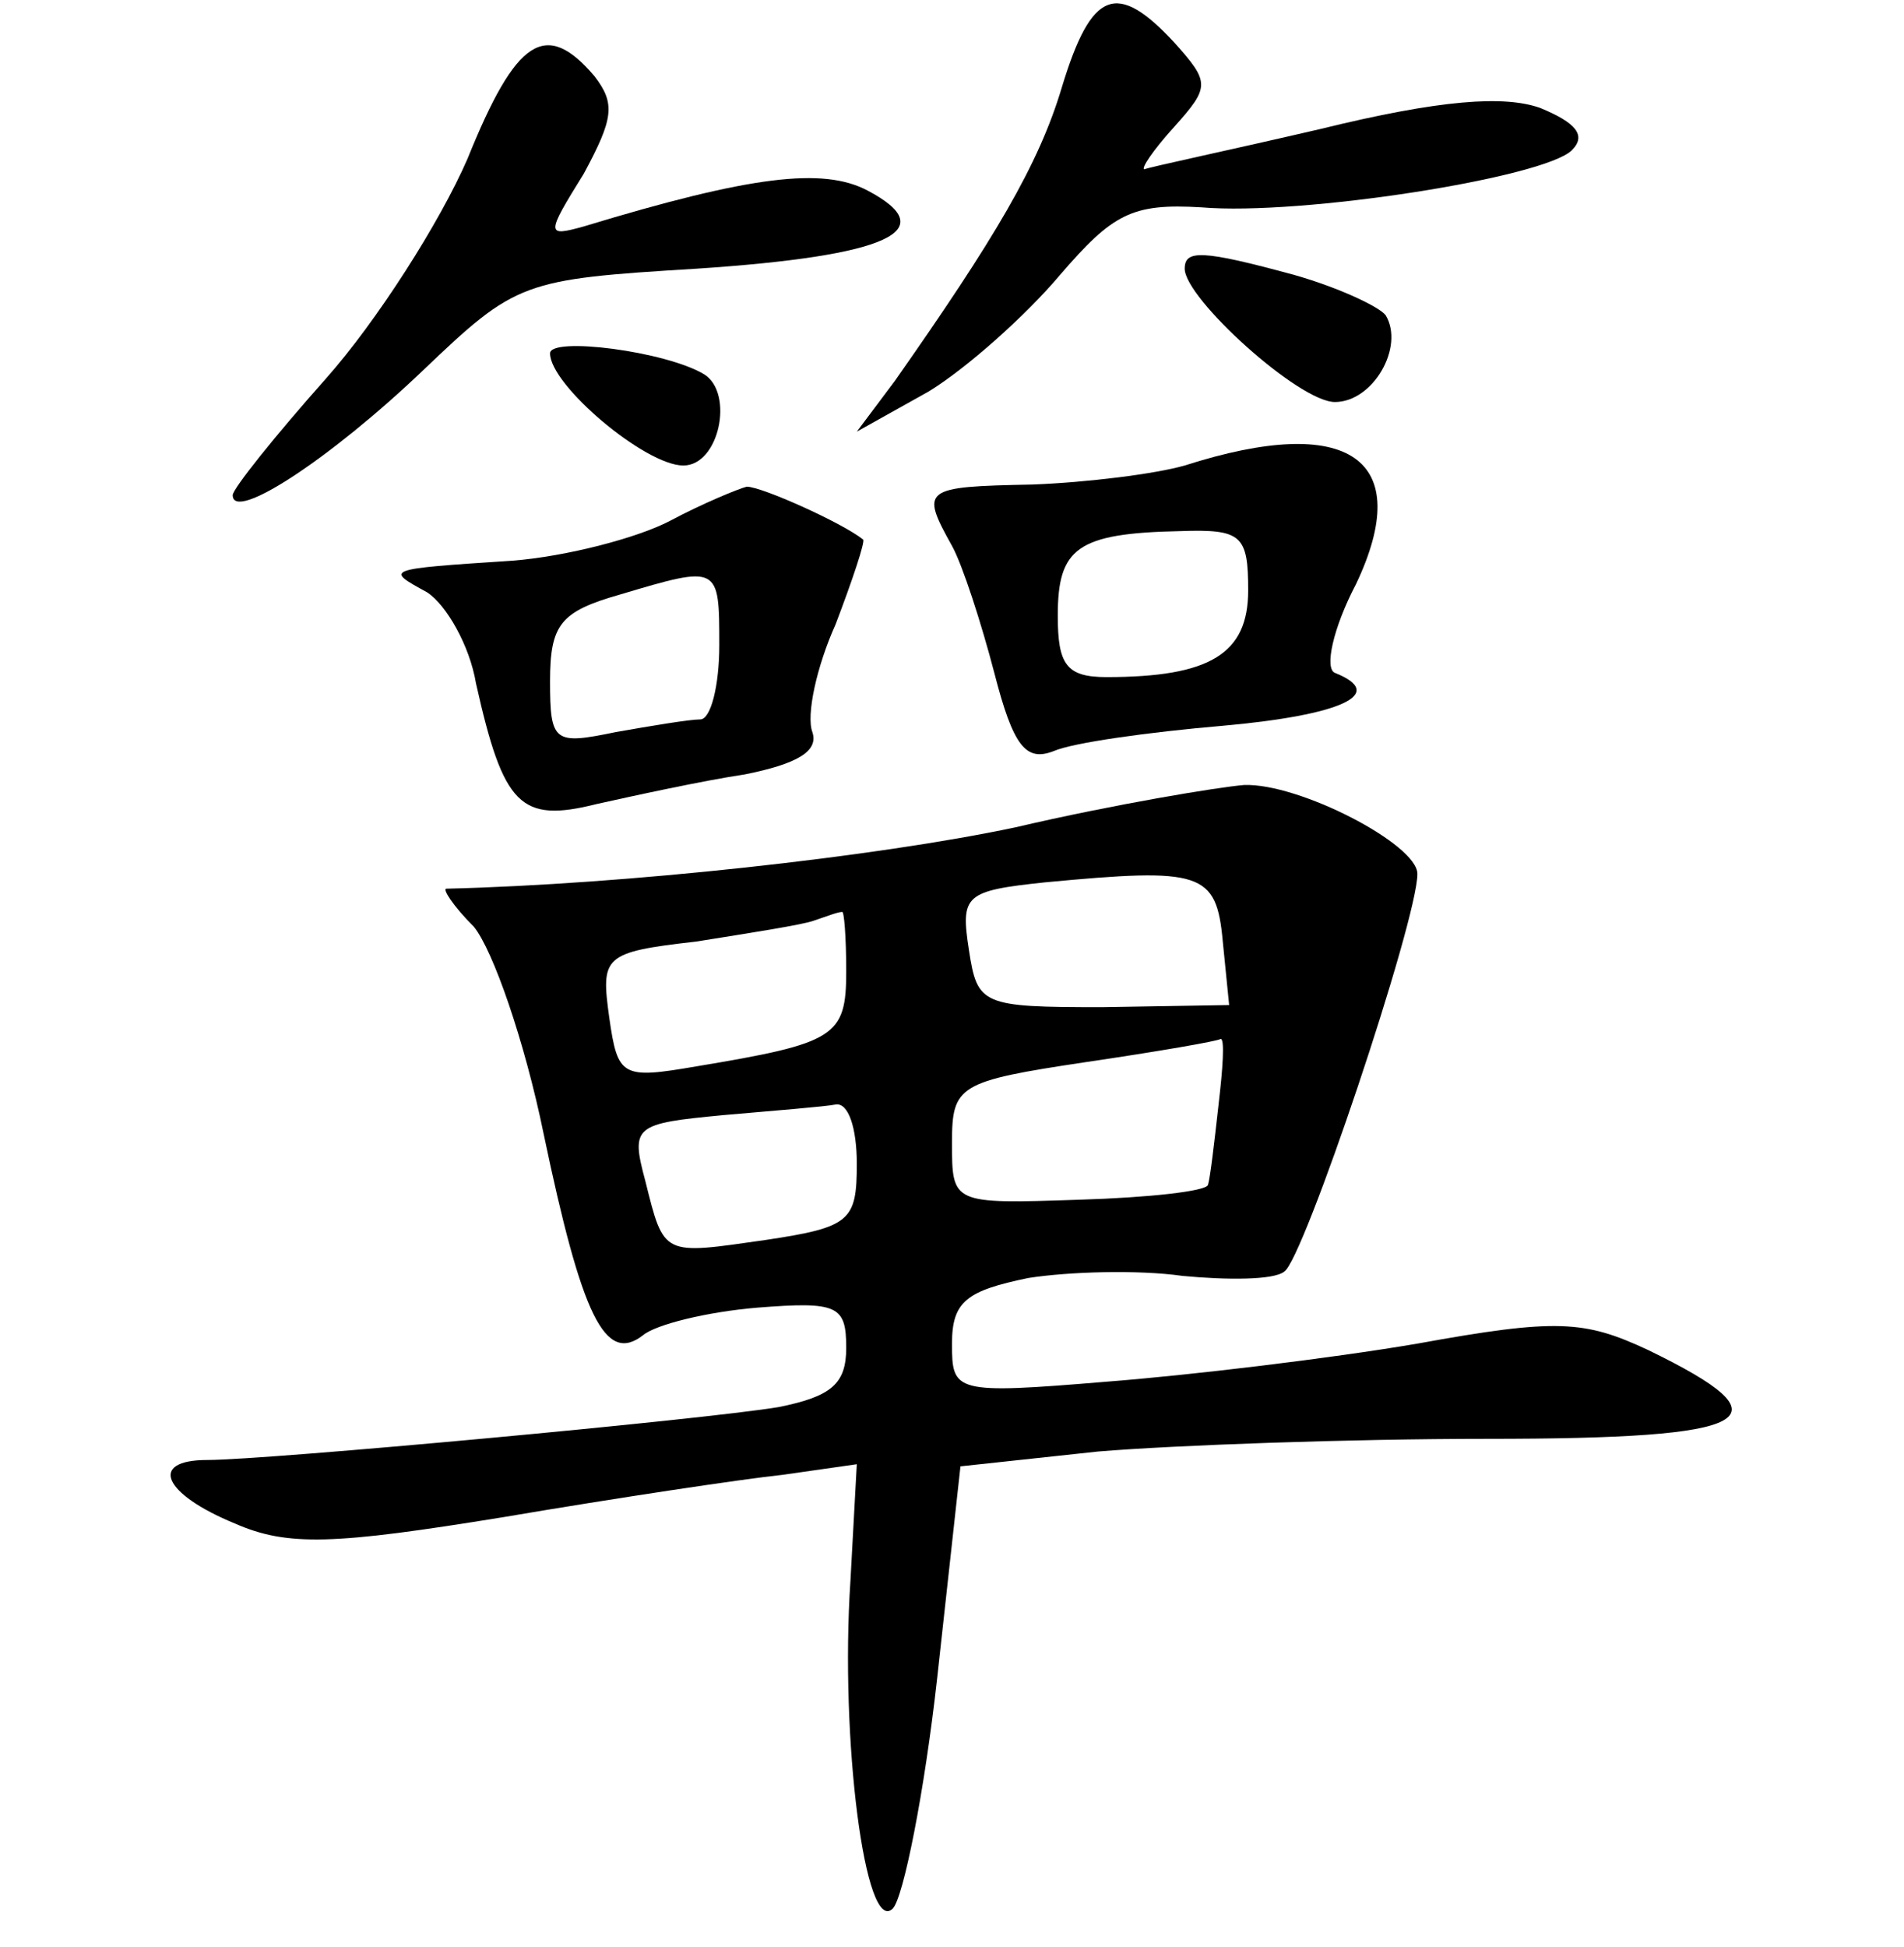 <?xml version="1.0" standalone="no"?>
<!DOCTYPE svg PUBLIC "-//W3C//DTD SVG 20010904//EN"
 "http://www.w3.org/TR/2001/REC-SVG-20010904/DTD/svg10.dtd">
<svg version="1.0" xmlns="http://www.w3.org/2000/svg"
 width="90pt" height="92pt" viewBox="0 0 90 92"
 preserveAspectRatio="xMidYMid meet">
<g transform="translate(0,92) scale(0.1,-0.1)"
fill="#000000" stroke="none">
<path d="M502 879 c-11 -37 -32 -72 -79 -139 l-18 -24 34 19 c18 11 46 36 62
55 25 29 34 34 67 32 47 -4 162 14 175 27 7 7 2 13 -15 20 -17 6 -47 4 -104
-10 -43 -10 -81 -18 -83 -19 -2 0 4 9 14 20 17 19 17 21 0 40 -27 29 -39 25
-53 -21z"/>
<path d="M221 845 c-13 -30 -43 -77 -67 -104 -24 -27 -44 -52 -44 -55 0 -13
46 17 90 59 44 42 47 43 129 48 91 6 117 18 81 37 -21 11 -55 7 -134 -17 -18
-5 -18 -4 0 25 14 26 15 33 5 46 -23 27 -37 18 -60 -39z"/>
<path d="M560 793 c0 -14 54 -63 71 -63 18 0 33 26 24 41 -3 4 -22 13 -43 19
-44 12 -52 12 -52 3z"/>
<path d="M260 753 c0 -15 45 -53 63 -53 17 0 24 34 10 43 -18 11 -73 18 -73
10z"/>
<path d="M560 700 c-14 -4 -46 -8 -72 -9 -52 -1 -53 -2 -38 -29 5 -9 14 -37
20 -60 9 -35 15 -42 28 -37 9 4 45 9 80 12 56 5 78 15 53 25 -5 2 -1 21 10 42
28 59 -3 81 -81 56z m30 -59 c0 -30 -18 -41 -67 -41 -19 0 -23 6 -23 29 0 32
9 39 58 40 29 1 32 -2 32 -28z"/>
<path d="M317 674 c-15 -8 -49 -17 -75 -19 -61 -4 -60 -4 -40 -15 9 -6 20 -25
23 -43 13 -58 21 -66 57 -57 18 4 50 11 70 14 25 5 35 11 32 20 -3 8 2 31 11
51 8 21 14 39 13 40 -10 8 -48 25 -55 25 -4 -1 -21 -8 -36 -16z m23 -59 c0
-19 -4 -35 -9 -35 -5 0 -23 -3 -40 -6 -29 -6 -31 -5 -31 24 0 27 5 33 33 41
47 14 47 14 47 -24z"/>
<path d="M480 529 c-66 -14 -185 -27 -269 -29 -2 0 3 -8 13 -18 9 -11 24 -54
33 -98 18 -86 29 -109 47 -95 6 5 30 11 54 13 38 3 42 1 42 -19 0 -17 -7 -23
-32 -28 -36 -6 -242 -25 -270 -25 -28 0 -21 -16 13 -30 25 -11 47 -10 127 3
53 9 113 18 132 20 l35 5 -3 -55 c-5 -75 7 -168 20 -155 5 5 15 55 21 109 l11
100 65 7 c36 3 119 6 184 6 128 0 144 9 76 42 -30 14 -43 15 -109 3 -41 -7
-108 -15 -147 -18 -72 -6 -73 -5 -73 18 0 20 7 25 36 31 19 3 52 4 73 1 21 -2
43 -2 48 2 9 5 63 166 63 188 0 14 -56 43 -82 42 -12 -1 -61 -9 -108 -20z m98
-54 l3 -30 -60 -1 c-57 0 -59 1 -63 27 -4 26 -2 28 36 32 74 7 81 5 84 -28z
m-178 -14 c0 -31 -5 -34 -71 -45 -35 -6 -37 -5 -41 23 -4 29 -3 31 41 36 25 4
51 8 56 10 6 2 11 4 13 4 1 1 2 -12 2 -28z m176 -63 c-2 -18 -4 -35 -5 -38 -1
-3 -28 -6 -61 -7 -60 -2 -60 -2 -60 27 0 27 3 29 63 38 34 5 63 10 64 11 2 0
1 -14 -1 -31z m-171 -28 c0 -27 -3 -30 -43 -36 -49 -7 -48 -8 -57 28 -7 26 -5
27 37 31 23 2 48 4 53 5 6 1 10 -11 10 -28z"/>
</g>
</svg>
